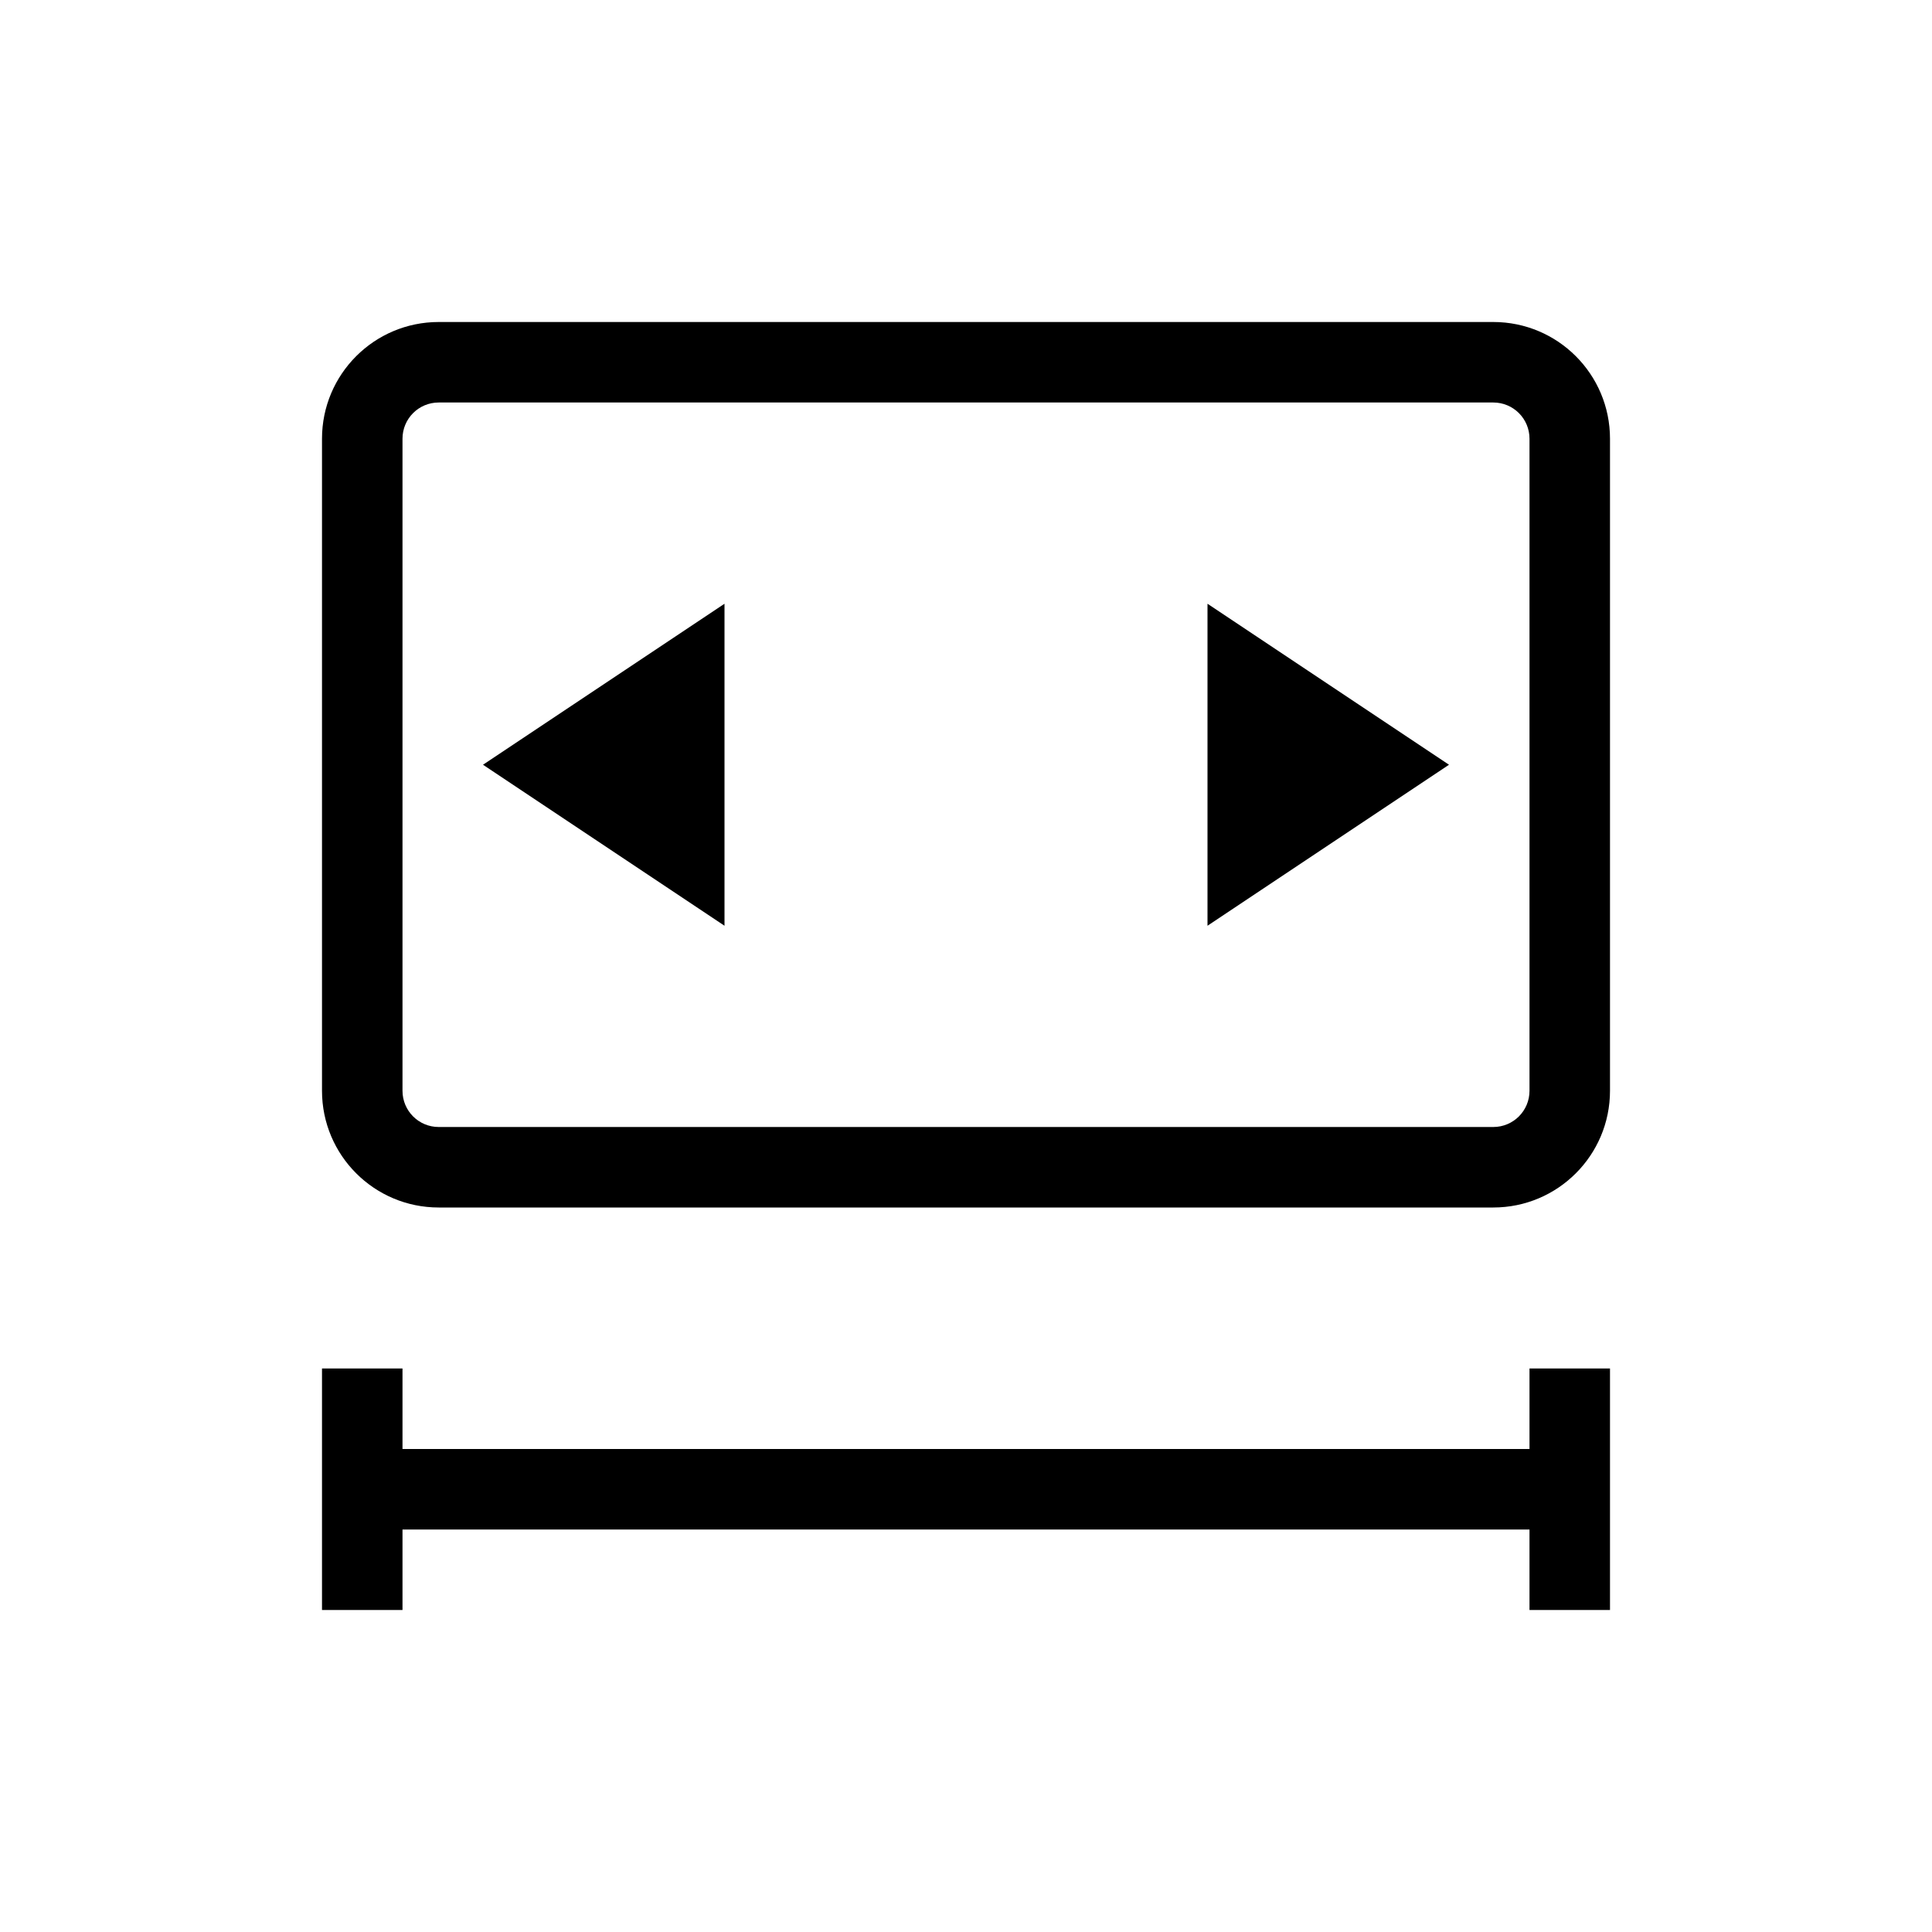 <svg xmlns="http://www.w3.org/2000/svg" width="24" height="24" viewBox="0 0 24 24">
  <path fill-rule="evenodd" d="M5,20 L4,20 L4,17 L5,17 L5,18 L19,18 L19,17 L20,17 L20,20 L19,20 L19,19 L5,19 L5,20 Z M18.55,4 C19.351,4 20,4.649 20,5.45 L20,13.55 C20,14.351 19.351,15 18.55,15 L5.45,15 C4.649,15 4,14.351 4,13.55 L4,5.45 C4,4.649 4.649,4 5.45,4 L18.55,4 Z M18.55,5 L5.45,5 C5.201,5 5,5.201 5,5.45 L5,13.55 C5,13.799 5.201,14 5.45,14 L18.55,14 C18.799,14 19,13.799 19,13.55 L19,5.45 C19,5.201 18.799,5 18.55,5 Z M15,7.5 L18,9.5 L15,11.5 L15,7.5 Z M9,7.5 L9,11.5 L6,9.5 L9,7.5 Z"/>
</svg>
